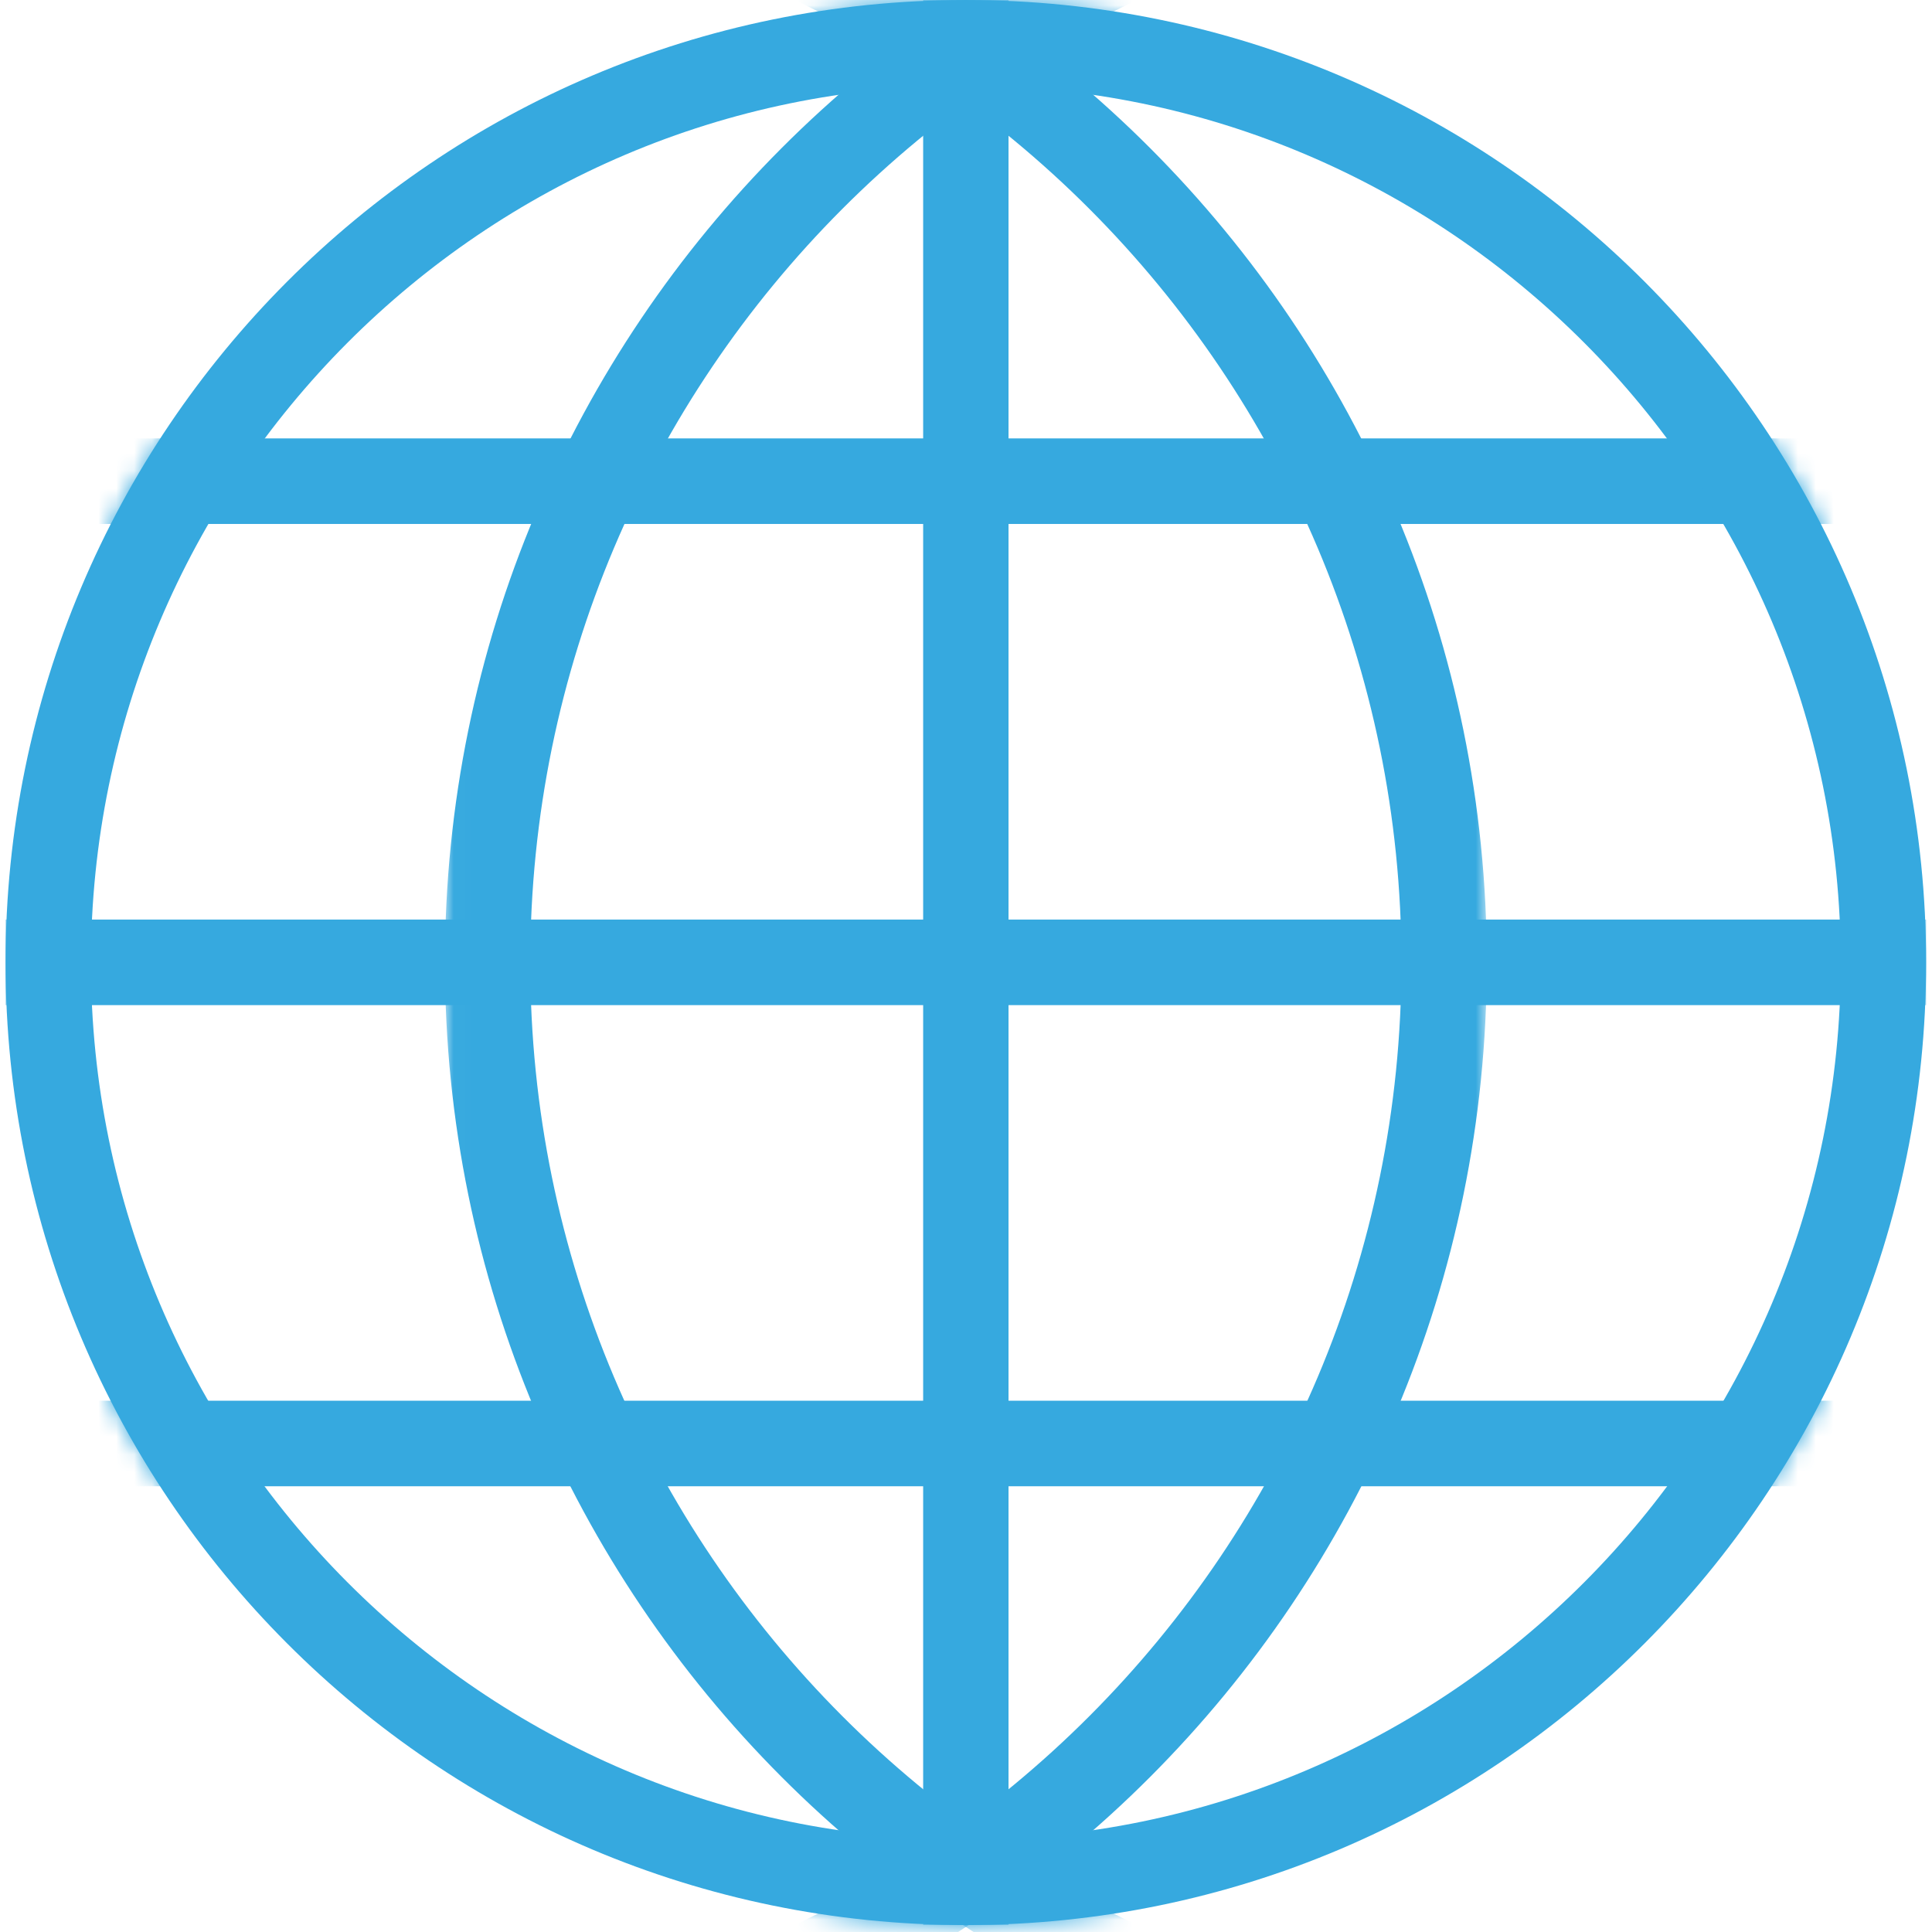 <?xml version="1.0" encoding="UTF-8"?>
<svg width="108px" height="108px" viewBox="0 0 108 108" version="1.1" xmlns="http://www.w3.org/2000/svg" xmlns:xlink="http://www.w3.org/1999/xlink">
    <!-- Generator: Sketch 45.2 (43514) - http://www.bohemiancoding.com/sketch -->
    <title>mundo</title>
    <desc>Created with Sketch.</desc>
    <defs>
        <path d="M83.114,8.794 C74.725,3.354 64.726,0.196 53.991,0.196 C24.344,0.196 0.311,24.284 0.311,54 C0.311,83.715 24.344,107.805 53.991,107.805 C64.726,107.805 74.725,104.646 83.114,99.206 L83.114,8.794 L83.114,8.794 Z" id="path-1"></path>
        <path d="M1.013,8.793 C9.401,3.354 19.399,0.196 30.134,0.196 C59.78,0.196 83.813,24.284 83.813,54 C83.813,83.715 59.78,107.805 30.134,107.805 C19.399,107.805 9.401,104.647 1.013,99.207 L1.013,8.793 L1.013,8.793 Z" id="path-3"></path>
        <path d="M0.311,54 C0.311,83.715 24.344,107.805 53.991,107.805 L53.991,107.805 C83.638,107.805 107.671,83.715 107.671,54 L107.671,54 C107.671,24.284 83.638,0.196 53.991,0.196 L53.991,0.196 C24.344,0.196 0.311,24.284 0.311,54 L0.311,54 Z" id="path-5"></path>
    </defs>
    <g id="Visual-Medioambiente-1280" stroke="none" stroke-width="1" fill="none" fill-rule="evenodd">
        <g id="Medioambiente-1280" transform="translate(-326, -3358)">
            <g id="mundo" transform="translate(326, 3357)">
                <g id="Group-12" transform="translate(0, 0.806)">
                    <g id="Group-3">
                        <mask id="mask-2" fill="white">
                            <use xlink:href="#path-1"></use>
                        </mask>
                        <g id="Clip-2"></g>
                        <path d="M18.892,-10.37 C-16.576,-10.37 -45.329,18.45 -45.329,54 C-45.329,89.55 -16.576,118.37 18.892,118.37 C54.36,118.37 83.114,89.55 83.114,54 C83.114,18.45 54.36,-10.37 18.892,-10.37 M18.892,-5.588 C51.671,-5.588 78.342,21.142 78.342,54 C78.342,86.855 51.671,113.588 18.892,113.588 C-13.888,113.588 -40.558,86.855 -40.558,54 C-40.558,21.142 -13.888,-5.588 18.892,-5.588" id="Fill-1" fill="#36A9DF" mask="url(#mask-2)"></path>
                    </g>
                    <g id="Group-6" transform="translate(23.858, 0)">
                        <mask id="mask-4" fill="white">
                            <use xlink:href="#path-3"></use>
                        </mask>
                        <g id="Clip-5"></g>
                        <path d="M65.234,-10.37 C29.766,-10.37 1.013,18.45 1.013,54 C1.013,89.55 29.766,118.37 65.234,118.37 C100.702,118.37 129.456,89.55 129.456,54 C129.456,18.45 100.702,-10.37 65.234,-10.37 M65.234,-5.588 C98.015,-5.588 124.684,21.142 124.684,54 C124.684,86.855 98.015,113.588 65.234,113.588 C32.454,113.588 5.784,86.855 5.784,54 C5.784,21.142 32.454,-5.588 65.234,-5.588" id="Fill-4" fill="#36A9DF" mask="url(#mask-4)"></path>
                    </g>
                    <mask id="mask-6" fill="white">
                        <use xlink:href="#path-5"></use>
                    </mask>
                    <g id="Clip-8"></g>
                    <polygon id="Fill-7" fill="#36A9DF" mask="url(#mask-6)" points="51.605 107.804 56.377 107.804 56.377 0.195 51.605 0.195"></polygon>
                    <polygon id="Fill-9" fill="#36A9DF" mask="url(#mask-6)" points="0.311 29.484 107.671 29.484 107.671 24.701 0.311 24.701"></polygon>
                    <polygon id="Fill-10" fill="#36A9DF" mask="url(#mask-6)" points="0.311 56.381 107.671 56.381 107.671 51.598 0.311 51.598"></polygon>
                    <polygon id="Fill-11" fill="#36A9DF" mask="url(#mask-6)" points="0.311 83.277 107.671 83.277 107.671 78.495 0.311 78.495"></polygon>
                </g>
                <path d="M53.991,1.001 C24.345,1.001 0.311,25.089 0.311,54.806 C0.311,84.521 24.345,108.61 53.991,108.61 C83.639,108.61 107.671,84.521 107.671,54.806 C107.671,25.089 83.639,1.001 53.991,1.001 M53.991,5.784 C80.959,5.784 102.9,27.776 102.9,54.806 C102.9,81.836 80.959,103.827 53.991,103.827 C27.024,103.827 5.083,81.836 5.083,54.806 C5.083,27.776 27.024,5.784 53.991,5.784" id="Fill-13" fill="#36A9DF"></path>
            </g>
        </g>
    </g>
</svg>